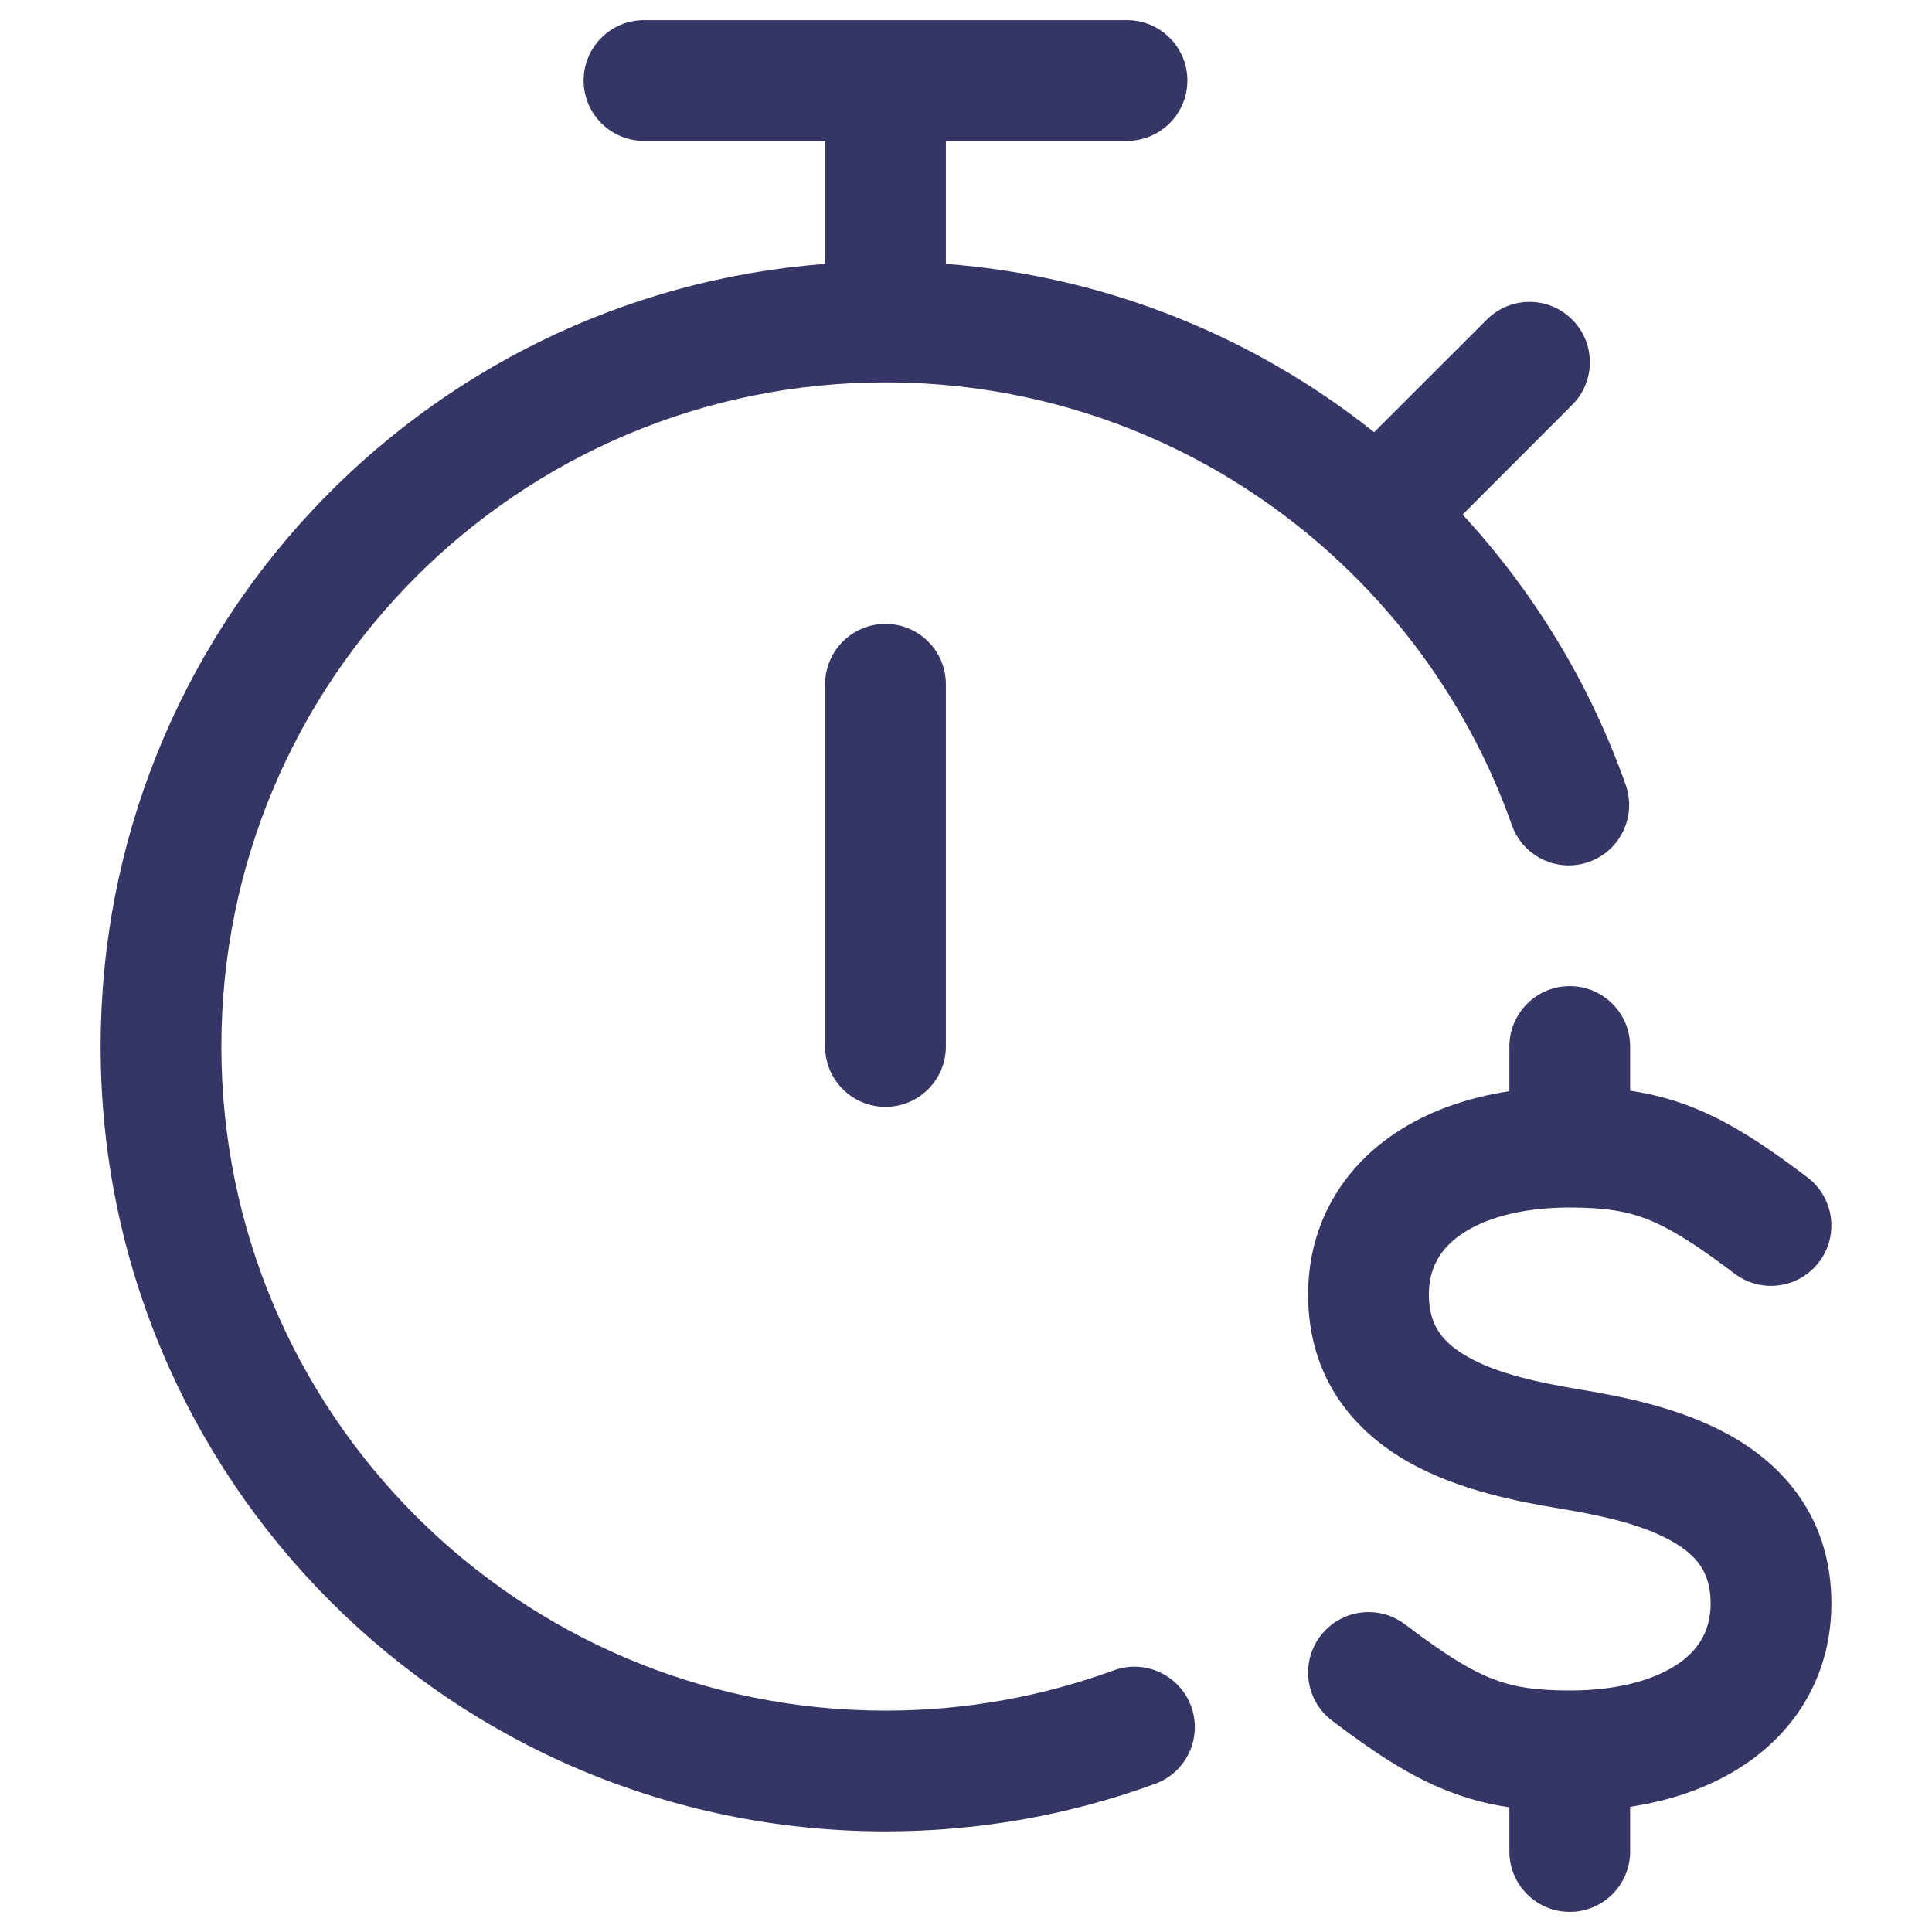 <svg width="24" height="24" viewBox="0 0 24 24" fill="none" xmlns="http://www.w3.org/2000/svg">
<path d="M7.25 1C7.25 0.586 7.586 0.25 8 0.25H14C14.414 0.25 14.75 0.586 14.75 1C14.75 1.414 14.414 1.75 14 1.75H11.75V3.278C13.754 3.431 15.588 4.189 17.07 5.369L18.47 3.97C18.763 3.677 19.237 3.677 19.53 3.97C19.823 4.263 19.823 4.737 19.53 5.03L18.169 6.392C19.055 7.353 19.75 8.492 20.195 9.75C20.333 10.141 20.128 10.569 19.738 10.707C19.347 10.845 18.919 10.641 18.781 10.25C17.648 7.045 14.591 4.75 11 4.75C6.444 4.75 2.75 8.444 2.75 13C2.75 17.556 6.444 21.25 11 21.25C11.997 21.25 12.952 21.073 13.835 20.75C14.224 20.608 14.654 20.808 14.797 21.197C14.939 21.586 14.739 22.017 14.35 22.159C13.304 22.542 12.176 22.75 11 22.75C5.615 22.75 1.25 18.385 1.25 13C1.25 7.868 5.216 3.661 10.25 3.278V1.75H8C7.586 1.75 7.25 1.414 7.25 1Z" fill="#353566"/>
<path d="M11 7.75C11.414 7.75 11.75 8.086 11.75 8.5V13C11.75 13.414 11.414 13.75 11 13.75C10.586 13.75 10.25 13.414 10.25 13V8.5C10.25 8.086 10.586 7.75 11 7.75Z" fill="#353566"/>
<path d="M20.25 13C20.25 12.586 19.914 12.25 19.5 12.25C19.086 12.25 18.75 12.586 18.75 13V13.555C18.185 13.641 17.669 13.83 17.248 14.135C16.623 14.587 16.25 15.267 16.25 16.082C16.25 17.133 16.834 17.792 17.509 18.169C18.136 18.52 18.881 18.657 19.377 18.74C19.881 18.824 20.386 18.931 20.759 19.14C21.084 19.322 21.25 19.539 21.25 19.918C21.25 20.232 21.123 20.468 20.873 20.65C20.599 20.848 20.143 21 19.5 21C19.059 21 18.786 20.953 18.527 20.85C18.25 20.74 17.941 20.548 17.453 20.178C17.123 19.928 16.652 19.993 16.402 20.324C16.152 20.654 16.217 21.124 16.547 21.374C17.059 21.762 17.5 22.057 17.974 22.244C18.232 22.347 18.486 22.412 18.75 22.451V23C18.75 23.414 19.086 23.75 19.5 23.75C19.914 23.75 20.25 23.414 20.25 23V22.445C20.815 22.359 21.331 22.17 21.753 21.865C22.377 21.413 22.75 20.733 22.75 19.918C22.75 18.867 22.166 18.208 21.491 17.831C20.864 17.48 20.119 17.343 19.623 17.26C19.119 17.176 18.614 17.069 18.241 16.86C17.916 16.678 17.75 16.461 17.75 16.082C17.75 15.768 17.877 15.532 18.128 15.35C18.401 15.152 18.857 15 19.5 15C19.941 15 20.214 15.047 20.474 15.15C20.75 15.26 21.059 15.452 21.547 15.821C21.878 16.072 22.348 16.006 22.598 15.676C22.848 15.346 22.783 14.876 22.453 14.626C21.941 14.238 21.5 13.943 21.027 13.756C20.768 13.653 20.514 13.588 20.25 13.549V13Z" fill="#353566"/>
</svg>
